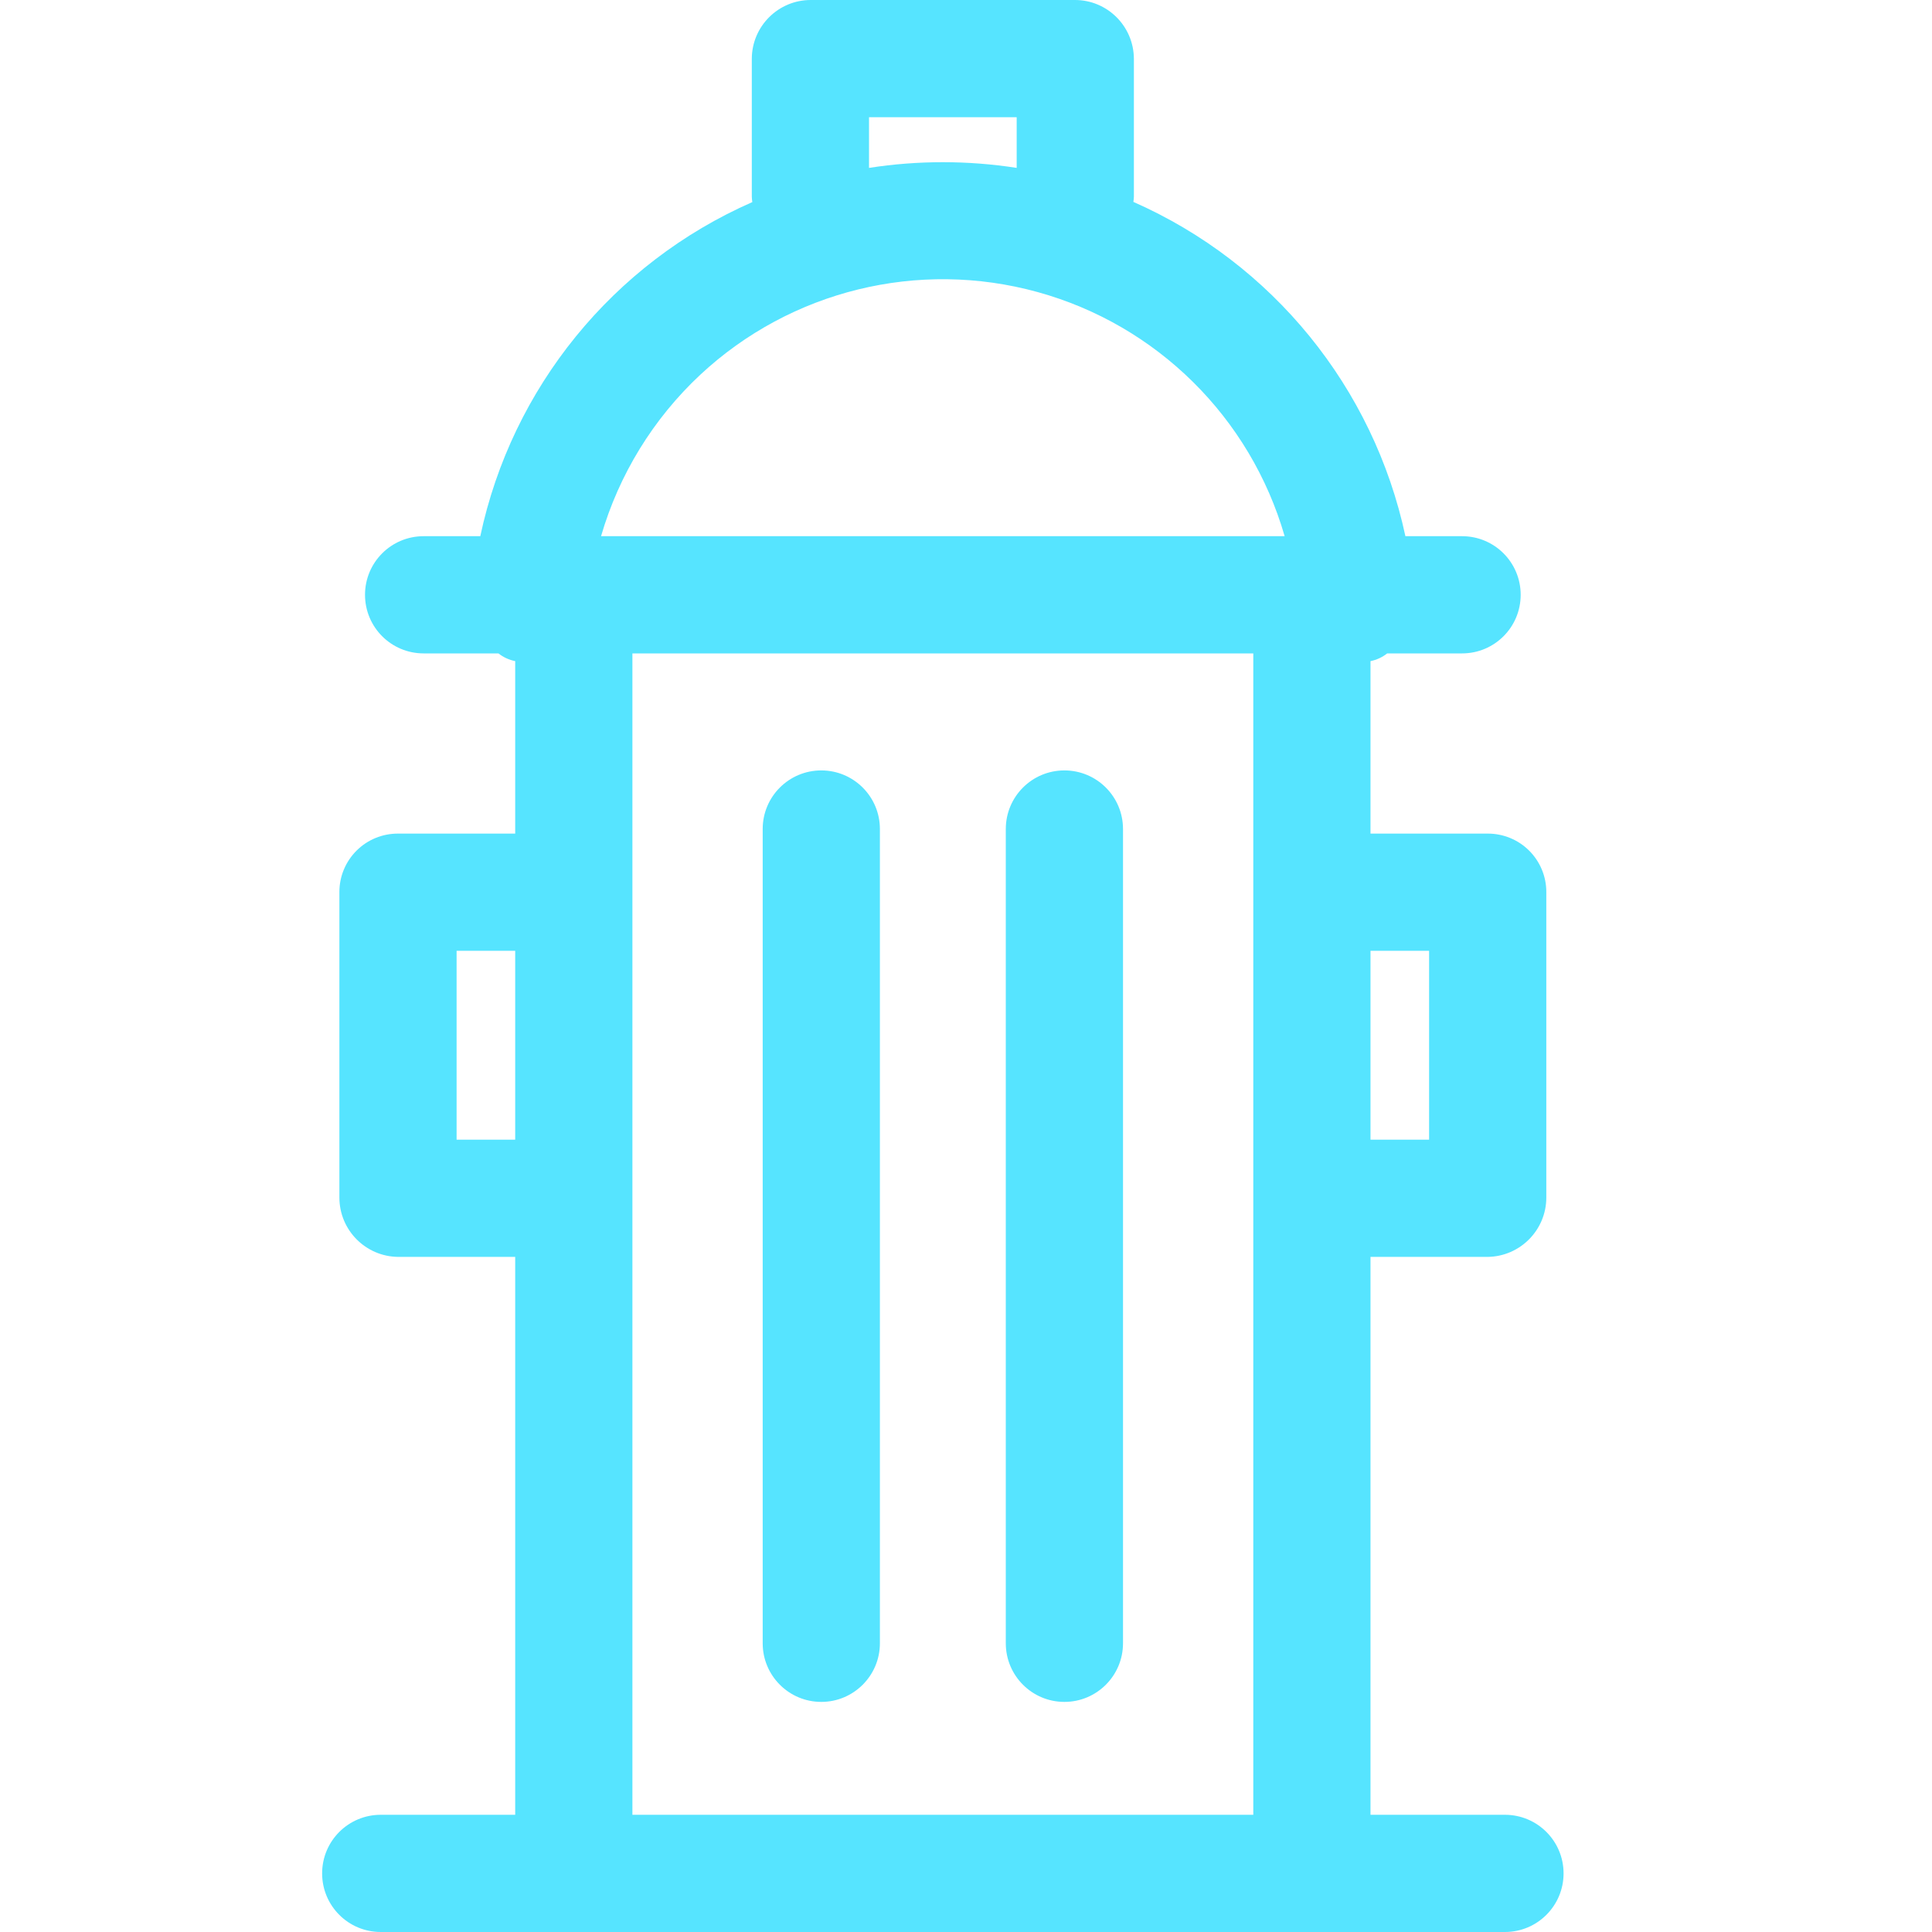 <?xml version="1.0" encoding="UTF-8" standalone="no"?>
<svg width="30px" height="30px" viewBox="0 0 30 30" version="1.1" xmlns="http://www.w3.org/2000/svg" xmlns:xlink="http://www.w3.org/1999/xlink">
    <!-- Generator: Sketch 46 (44423) - http://www.bohemiancoding.com/sketch -->
    <title>xiaofangbaojing</title>
    <desc>Created with Sketch.</desc>
    <defs></defs>
    <g id="Page-1" stroke="none" stroke-width="1" fill="none" fill-rule="evenodd">
        <g id="xiaofangbaojing" fill-rule="nonzero" fill="#56E4FF">
            <g id="消防" transform="translate(5, 0)">
                <path d="M18.369,28.18 L16.281,28.18 L16.281,19.517 L18.099,19.517 C18.604,19.511 19.011,19.1 19.011,18.595 L19.011,13.849 C19.011,13.608 18.914,13.377 18.743,13.207 C18.572,13.037 18.34,12.943 18.099,12.944 L16.281,12.944 L16.281,10.266 C16.376,10.247 16.465,10.206 16.54,10.146 L17.703,10.146 C18.206,10.146 18.613,9.739 18.613,9.236 C18.613,8.733 18.206,8.326 17.703,8.326 L16.823,8.326 C16.329,6.018 14.758,4.087 12.599,3.135 C12.602,3.108 12.607,3.082 12.607,3.055 L12.607,0.91 C12.603,0.406 12.194,-0.001 11.69,-6.38690096e-15 L7.591,-6.38690096e-15 C7.087,-0.001 6.677,0.406 6.674,0.91 L6.674,3.056 C6.674,3.084 6.679,3.111 6.682,3.138 C4.521,4.087 2.949,6.018 2.458,8.326 L1.578,8.326 C1.075,8.326 0.668,8.733 0.668,9.236 C0.668,9.739 1.075,10.146 1.578,10.146 L2.74,10.146 C2.816,10.206 2.905,10.247 3,10.266 L3,12.944 L1.182,12.944 C0.941,12.943 0.709,13.037 0.538,13.207 C0.367,13.377 0.27,13.608 0.27,13.849 L0.27,18.595 C0.27,19.1 0.676,19.511 1.182,19.517 L3,19.517 L3,28.18 L0.912,28.18 C0.409,28.18 0.002,28.587 0.002,29.09 C0.002,29.593 0.409,30 0.912,30 L18.369,30 C18.871,30 19.279,29.593 19.279,29.09 C19.279,28.587 18.871,28.18 18.369,28.18 Z M17.191,14.764 L17.191,17.697 L16.281,17.697 L16.281,14.764 L17.191,14.764 Z M8.494,1.82 L10.787,1.82 L10.787,2.607 C10.027,2.489 9.254,2.489 8.494,2.607 L8.494,1.82 Z M5.874,5.819 C7.278,4.51 9.261,4.024 11.112,4.535 C12.962,5.046 14.415,6.481 14.948,8.326 L4.333,8.326 C4.612,7.367 5.144,6.501 5.874,5.819 L5.874,5.819 Z M2.09,17.697 L2.09,14.764 L3,14.764 L3,17.697 L2.09,17.697 Z M4.82,28.18 L4.82,10.146 L14.461,10.146 L14.461,28.18 L4.82,28.18 Z" id="Shape"></path>
                <path d="M7.753,11.963 C7.25,11.963 6.843,12.37 6.843,12.873 L6.843,25.517 C6.843,26.019 7.25,26.427 7.753,26.427 C8.255,26.427 8.663,26.019 8.663,25.517 L8.663,12.873 C8.663,12.37 8.255,11.963 7.753,11.963 Z M11.528,11.963 C11.025,11.963 10.618,12.37 10.618,12.873 L10.618,25.517 C10.618,26.019 11.025,26.427 11.528,26.427 C12.031,26.427 12.438,26.019 12.438,25.517 L12.438,12.873 C12.438,12.37 12.031,11.963 11.528,11.963 L11.528,11.963 Z" id="Shape"></path>
            </g>
        </g>
    </g>
</svg>